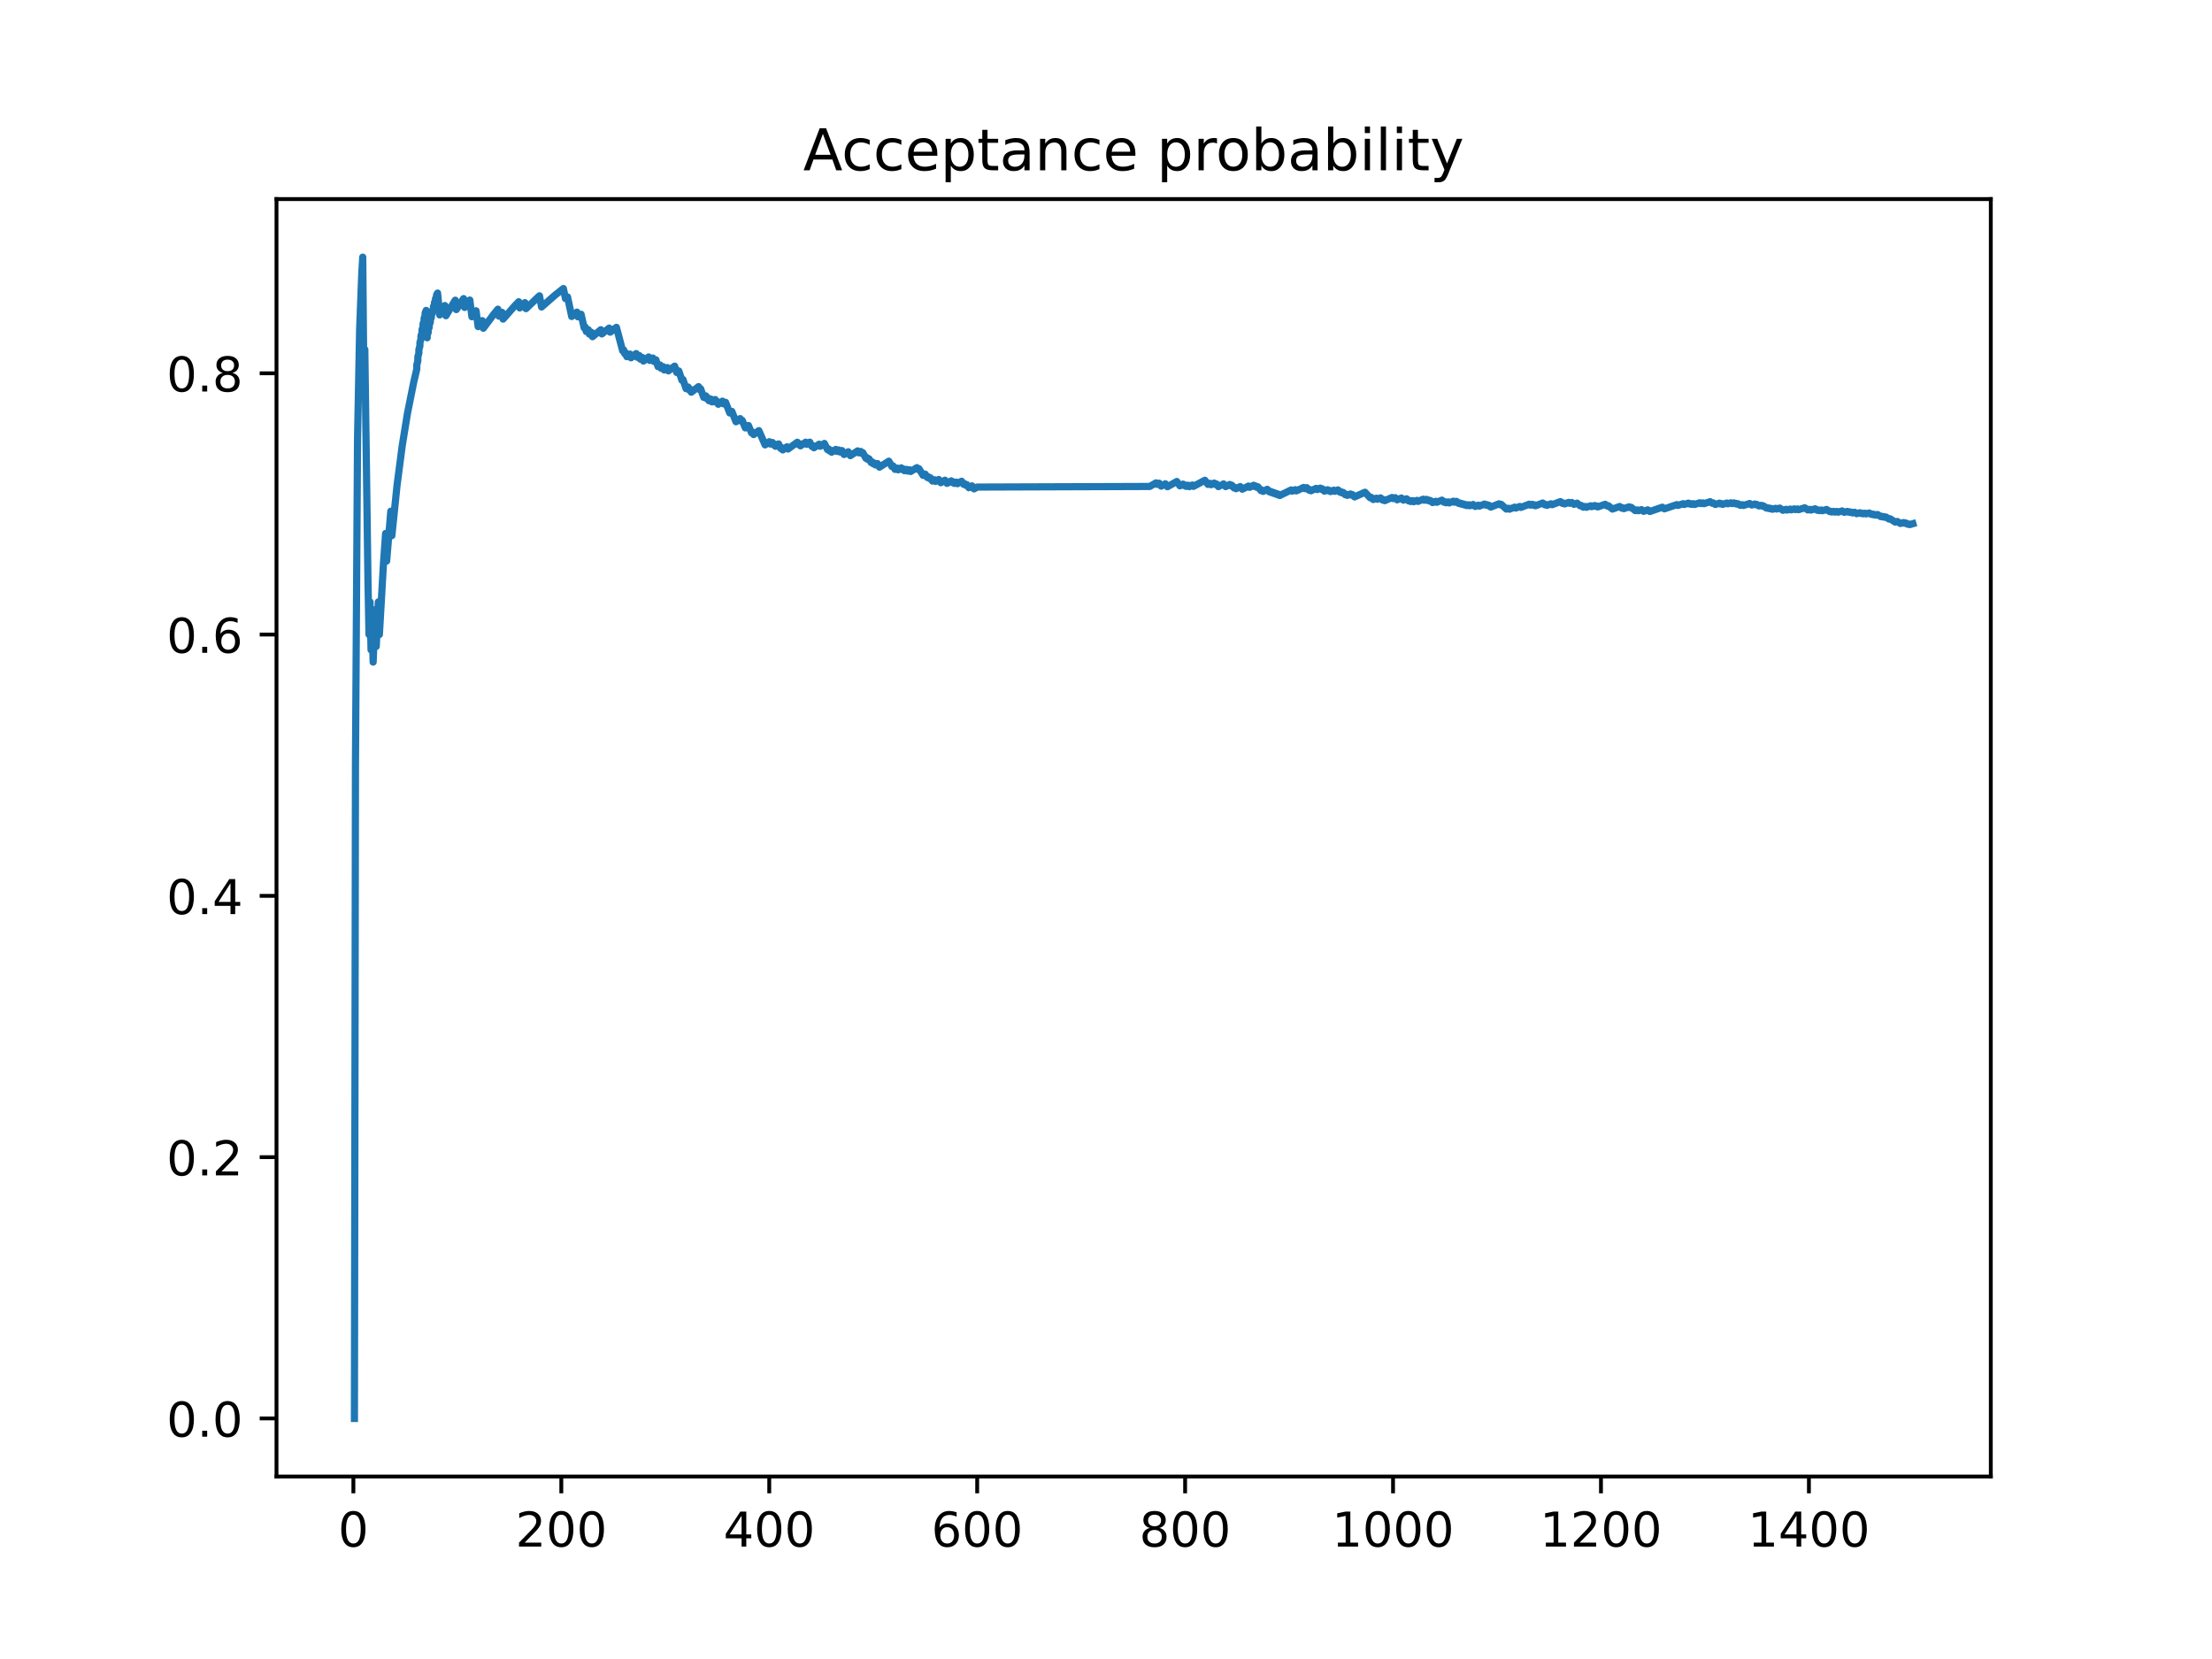 <?xml version="1.0" encoding="utf-8" standalone="no"?>
<!DOCTYPE svg PUBLIC "-//W3C//DTD SVG 1.1//EN"
  "http://www.w3.org/Graphics/SVG/1.1/DTD/svg11.dtd">
<!-- Created with matplotlib (https://matplotlib.org/) -->
<svg height="345.6pt" version="1.1" viewBox="0 0 460.8 345.6" width="460.8pt" xmlns="http://www.w3.org/2000/svg" xmlns:xlink="http://www.w3.org/1999/xlink">
 <defs>
  <style type="text/css">
*{stroke-linecap:butt;stroke-linejoin:round;}
  </style>
 </defs>
 <g id="figure_1">
  <g id="patch_1">
   <path d="M 0 345.6 
L 460.8 345.6 
L 460.8 0 
L 0 0 
z
" style="fill:#ffffff;"/>
  </g>
  <g id="axes_1">
   <g id="patch_2">
    <path d="M 57.6 307.584 
L 414.72 307.584 
L 414.72 41.472 
L 57.6 41.472 
z
" style="fill:#ffffff;"/>
   </g>
   <g id="matplotlib.axis_1">
    <g id="xtick_1">
     <g id="line2d_1">
      <defs>
       <path d="M 0 0 
L 0 3.5 
" id="m6095b9dc5c" style="stroke:#000000;stroke-width:0.8;"/>
      </defs>
      <g>
       <use style="stroke:#000000;stroke-width:0.8;" x="73.616" xlink:href="#m6095b9dc5c" y="307.584"/>
      </g>
     </g>
     <g id="text_1">
      <!-- 0 -->
      <defs>
       <path d="M 31.781 66.406 
Q 24.172 66.406 20.328 58.906 
Q 16.5 51.422 16.5 36.375 
Q 16.5 21.391 20.328 13.891 
Q 24.172 6.391 31.781 6.391 
Q 39.453 6.391 43.281 13.891 
Q 47.125 21.391 47.125 36.375 
Q 47.125 51.422 43.281 58.906 
Q 39.453 66.406 31.781 66.406 
z
M 31.781 74.219 
Q 44.047 74.219 50.516 64.516 
Q 56.984 54.828 56.984 36.375 
Q 56.984 17.969 50.516 8.266 
Q 44.047 -1.422 31.781 -1.422 
Q 19.531 -1.422 13.062 8.266 
Q 6.594 17.969 6.594 36.375 
Q 6.594 54.828 13.062 64.516 
Q 19.531 74.219 31.781 74.219 
z
" id="DejaVuSans-48"/>
      </defs>
      <g transform="translate(70.435 322.182)scale(0.1 -0.1)">
       <use xlink:href="#DejaVuSans-48"/>
      </g>
     </g>
    </g>
    <g id="xtick_2">
     <g id="line2d_2">
      <g>
       <use style="stroke:#000000;stroke-width:0.8;" x="116.932" xlink:href="#m6095b9dc5c" y="307.584"/>
      </g>
     </g>
     <g id="text_2">
      <!-- 200 -->
      <defs>
       <path d="M 19.188 8.297 
L 53.609 8.297 
L 53.609 0 
L 7.328 0 
L 7.328 8.297 
Q 12.938 14.109 22.625 23.891 
Q 32.328 33.688 34.812 36.531 
Q 39.547 41.844 41.422 45.531 
Q 43.312 49.219 43.312 52.781 
Q 43.312 58.594 39.234 62.25 
Q 35.156 65.922 28.609 65.922 
Q 23.969 65.922 18.812 64.312 
Q 13.672 62.703 7.812 59.422 
L 7.812 69.391 
Q 13.766 71.781 18.938 73 
Q 24.125 74.219 28.422 74.219 
Q 39.75 74.219 46.484 68.547 
Q 53.219 62.891 53.219 53.422 
Q 53.219 48.922 51.531 44.891 
Q 49.859 40.875 45.406 35.406 
Q 44.188 33.984 37.641 27.219 
Q 31.109 20.453 19.188 8.297 
z
" id="DejaVuSans-50"/>
      </defs>
      <g transform="translate(107.389 322.182)scale(0.1 -0.1)">
       <use xlink:href="#DejaVuSans-50"/>
       <use x="63.623" xlink:href="#DejaVuSans-48"/>
       <use x="127.246" xlink:href="#DejaVuSans-48"/>
      </g>
     </g>
    </g>
    <g id="xtick_3">
     <g id="line2d_3">
      <g>
       <use style="stroke:#000000;stroke-width:0.8;" x="160.248" xlink:href="#m6095b9dc5c" y="307.584"/>
      </g>
     </g>
     <g id="text_3">
      <!-- 400 -->
      <defs>
       <path d="M 37.797 64.312 
L 12.891 25.391 
L 37.797 25.391 
z
M 35.203 72.906 
L 47.609 72.906 
L 47.609 25.391 
L 58.016 25.391 
L 58.016 17.188 
L 47.609 17.188 
L 47.609 0 
L 37.797 0 
L 37.797 17.188 
L 4.891 17.188 
L 4.891 26.703 
z
" id="DejaVuSans-52"/>
      </defs>
      <g transform="translate(150.705 322.182)scale(0.1 -0.1)">
       <use xlink:href="#DejaVuSans-52"/>
       <use x="63.623" xlink:href="#DejaVuSans-48"/>
       <use x="127.246" xlink:href="#DejaVuSans-48"/>
      </g>
     </g>
    </g>
    <g id="xtick_4">
     <g id="line2d_4">
      <g>
       <use style="stroke:#000000;stroke-width:0.8;" x="203.565" xlink:href="#m6095b9dc5c" y="307.584"/>
      </g>
     </g>
     <g id="text_4">
      <!-- 600 -->
      <defs>
       <path d="M 33.016 40.375 
Q 26.375 40.375 22.484 35.828 
Q 18.609 31.297 18.609 23.391 
Q 18.609 15.531 22.484 10.953 
Q 26.375 6.391 33.016 6.391 
Q 39.656 6.391 43.531 10.953 
Q 47.406 15.531 47.406 23.391 
Q 47.406 31.297 43.531 35.828 
Q 39.656 40.375 33.016 40.375 
z
M 52.594 71.297 
L 52.594 62.312 
Q 48.875 64.062 45.094 64.984 
Q 41.312 65.922 37.594 65.922 
Q 27.828 65.922 22.672 59.328 
Q 17.531 52.734 16.797 39.406 
Q 19.672 43.656 24.016 45.922 
Q 28.375 48.188 33.594 48.188 
Q 44.578 48.188 50.953 41.516 
Q 57.328 34.859 57.328 23.391 
Q 57.328 12.156 50.688 5.359 
Q 44.047 -1.422 33.016 -1.422 
Q 20.359 -1.422 13.672 8.266 
Q 6.984 17.969 6.984 36.375 
Q 6.984 53.656 15.188 63.938 
Q 23.391 74.219 37.203 74.219 
Q 40.922 74.219 44.703 73.484 
Q 48.484 72.75 52.594 71.297 
z
" id="DejaVuSans-54"/>
      </defs>
      <g transform="translate(194.021 322.182)scale(0.1 -0.1)">
       <use xlink:href="#DejaVuSans-54"/>
       <use x="63.623" xlink:href="#DejaVuSans-48"/>
       <use x="127.246" xlink:href="#DejaVuSans-48"/>
      </g>
     </g>
    </g>
    <g id="xtick_5">
     <g id="line2d_5">
      <g>
       <use style="stroke:#000000;stroke-width:0.8;" x="246.881" xlink:href="#m6095b9dc5c" y="307.584"/>
      </g>
     </g>
     <g id="text_5">
      <!-- 800 -->
      <defs>
       <path d="M 31.781 34.625 
Q 24.75 34.625 20.719 30.859 
Q 16.703 27.094 16.703 20.516 
Q 16.703 13.922 20.719 10.156 
Q 24.75 6.391 31.781 6.391 
Q 38.812 6.391 42.859 10.172 
Q 46.922 13.969 46.922 20.516 
Q 46.922 27.094 42.891 30.859 
Q 38.875 34.625 31.781 34.625 
z
M 21.922 38.812 
Q 15.578 40.375 12.031 44.719 
Q 8.5 49.078 8.5 55.328 
Q 8.5 64.062 14.719 69.141 
Q 20.953 74.219 31.781 74.219 
Q 42.672 74.219 48.875 69.141 
Q 55.078 64.062 55.078 55.328 
Q 55.078 49.078 51.531 44.719 
Q 48 40.375 41.703 38.812 
Q 48.828 37.156 52.797 32.312 
Q 56.781 27.484 56.781 20.516 
Q 56.781 9.906 50.312 4.234 
Q 43.844 -1.422 31.781 -1.422 
Q 19.734 -1.422 13.25 4.234 
Q 6.781 9.906 6.781 20.516 
Q 6.781 27.484 10.781 32.312 
Q 14.797 37.156 21.922 38.812 
z
M 18.312 54.391 
Q 18.312 48.734 21.844 45.562 
Q 25.391 42.391 31.781 42.391 
Q 38.141 42.391 41.719 45.562 
Q 45.312 48.734 45.312 54.391 
Q 45.312 60.062 41.719 63.234 
Q 38.141 66.406 31.781 66.406 
Q 25.391 66.406 21.844 63.234 
Q 18.312 60.062 18.312 54.391 
z
" id="DejaVuSans-56"/>
      </defs>
      <g transform="translate(237.337 322.182)scale(0.1 -0.1)">
       <use xlink:href="#DejaVuSans-56"/>
       <use x="63.623" xlink:href="#DejaVuSans-48"/>
       <use x="127.246" xlink:href="#DejaVuSans-48"/>
      </g>
     </g>
    </g>
    <g id="xtick_6">
     <g id="line2d_6">
      <g>
       <use style="stroke:#000000;stroke-width:0.8;" x="290.197" xlink:href="#m6095b9dc5c" y="307.584"/>
      </g>
     </g>
     <g id="text_6">
      <!-- 1000 -->
      <defs>
       <path d="M 12.406 8.297 
L 28.516 8.297 
L 28.516 63.922 
L 10.984 60.406 
L 10.984 69.391 
L 28.422 72.906 
L 38.281 72.906 
L 38.281 8.297 
L 54.391 8.297 
L 54.391 0 
L 12.406 0 
z
" id="DejaVuSans-49"/>
      </defs>
      <g transform="translate(277.472 322.182)scale(0.1 -0.1)">
       <use xlink:href="#DejaVuSans-49"/>
       <use x="63.623" xlink:href="#DejaVuSans-48"/>
       <use x="127.246" xlink:href="#DejaVuSans-48"/>
       <use x="190.869" xlink:href="#DejaVuSans-48"/>
      </g>
     </g>
    </g>
    <g id="xtick_7">
     <g id="line2d_7">
      <g>
       <use style="stroke:#000000;stroke-width:0.8;" x="333.513" xlink:href="#m6095b9dc5c" y="307.584"/>
      </g>
     </g>
     <g id="text_7">
      <!-- 1200 -->
      <g transform="translate(320.788 322.182)scale(0.1 -0.1)">
       <use xlink:href="#DejaVuSans-49"/>
       <use x="63.623" xlink:href="#DejaVuSans-50"/>
       <use x="127.246" xlink:href="#DejaVuSans-48"/>
       <use x="190.869" xlink:href="#DejaVuSans-48"/>
      </g>
     </g>
    </g>
    <g id="xtick_8">
     <g id="line2d_8">
      <g>
       <use style="stroke:#000000;stroke-width:0.8;" x="376.829" xlink:href="#m6095b9dc5c" y="307.584"/>
      </g>
     </g>
     <g id="text_8">
      <!-- 1400 -->
      <g transform="translate(364.104 322.182)scale(0.1 -0.1)">
       <use xlink:href="#DejaVuSans-49"/>
       <use x="63.623" xlink:href="#DejaVuSans-52"/>
       <use x="127.246" xlink:href="#DejaVuSans-48"/>
       <use x="190.869" xlink:href="#DejaVuSans-48"/>
      </g>
     </g>
    </g>
   </g>
   <g id="matplotlib.axis_2">
    <g id="ytick_1">
     <g id="line2d_9">
      <defs>
       <path d="M 0 0 
L -3.5 0 
" id="m53cf5a949f" style="stroke:#000000;stroke-width:0.8;"/>
      </defs>
      <g>
       <use style="stroke:#000000;stroke-width:0.8;" x="57.6" xlink:href="#m53cf5a949f" y="295.488"/>
      </g>
     </g>
     <g id="text_9">
      <!-- 0.0 -->
      <defs>
       <path d="M 10.688 12.406 
L 21 12.406 
L 21 0 
L 10.688 0 
z
" id="DejaVuSans-46"/>
      </defs>
      <g transform="translate(34.697 299.287)scale(0.1 -0.1)">
       <use xlink:href="#DejaVuSans-48"/>
       <use x="63.623" xlink:href="#DejaVuSans-46"/>
       <use x="95.41" xlink:href="#DejaVuSans-48"/>
      </g>
     </g>
    </g>
    <g id="ytick_2">
     <g id="line2d_10">
      <g>
       <use style="stroke:#000000;stroke-width:0.8;" x="57.6" xlink:href="#m53cf5a949f" y="241.056"/>
      </g>
     </g>
     <g id="text_10">
      <!-- 0.2 -->
      <g transform="translate(34.697 244.855)scale(0.1 -0.1)">
       <use xlink:href="#DejaVuSans-48"/>
       <use x="63.623" xlink:href="#DejaVuSans-46"/>
       <use x="95.41" xlink:href="#DejaVuSans-50"/>
      </g>
     </g>
    </g>
    <g id="ytick_3">
     <g id="line2d_11">
      <g>
       <use style="stroke:#000000;stroke-width:0.8;" x="57.6" xlink:href="#m53cf5a949f" y="186.624"/>
      </g>
     </g>
     <g id="text_11">
      <!-- 0.4 -->
      <g transform="translate(34.697 190.423)scale(0.1 -0.1)">
       <use xlink:href="#DejaVuSans-48"/>
       <use x="63.623" xlink:href="#DejaVuSans-46"/>
       <use x="95.41" xlink:href="#DejaVuSans-52"/>
      </g>
     </g>
    </g>
    <g id="ytick_4">
     <g id="line2d_12">
      <g>
       <use style="stroke:#000000;stroke-width:0.8;" x="57.6" xlink:href="#m53cf5a949f" y="132.192"/>
      </g>
     </g>
     <g id="text_12">
      <!-- 0.6 -->
      <g transform="translate(34.697 135.991)scale(0.1 -0.1)">
       <use xlink:href="#DejaVuSans-48"/>
       <use x="63.623" xlink:href="#DejaVuSans-46"/>
       <use x="95.41" xlink:href="#DejaVuSans-54"/>
      </g>
     </g>
    </g>
    <g id="ytick_5">
     <g id="line2d_13">
      <g>
       <use style="stroke:#000000;stroke-width:0.8;" x="57.6" xlink:href="#m53cf5a949f" y="77.76"/>
      </g>
     </g>
     <g id="text_13">
      <!-- 0.8 -->
      <g transform="translate(34.697 81.559)scale(0.1 -0.1)">
       <use xlink:href="#DejaVuSans-48"/>
       <use x="63.623" xlink:href="#DejaVuSans-46"/>
       <use x="95.41" xlink:href="#DejaVuSans-56"/>
      </g>
     </g>
    </g>
   </g>
   <g id="line2d_14">
    <path clip-path="url(#pf138081062)" d="M 73.833 295.488 
L 74.049 159.408 
L 74.482 91.368 
L 74.916 68.688 
L 75.349 57.348 
L 75.565 53.568 
L 75.782 77.76 
L 75.999 72.812 
L 76.648 120.528 
L 76.865 132.192 
L 77.081 125.388 
L 77.298 135.394 
L 77.515 129.168 
L 77.731 137.922 
L 78.164 127.008 
L 78.381 134.666 
L 78.814 125.388 
L 79.031 132.192 
L 79.897 117.176 
L 80.33 111.122 
L 80.547 116.883 
L 81.413 106.488 
L 81.63 111.596 
L 82.713 101.088 
L 83.795 92.816 
L 84.878 86.134 
L 86.178 79.637 
L 86.828 76.868 
L 86.828 76.004 
L 87.044 75.168 
L 87.044 74.358 
L 87.261 73.573 
L 87.261 72.812 
L 87.477 72.073 
L 87.477 71.356 
L 87.694 70.66 
L 87.694 69.984 
L 87.91 69.327 
L 87.91 68.688 
L 88.127 68.067 
L 88.127 67.462 
L 88.344 66.874 
L 88.344 66.301 
L 88.56 65.743 
L 88.56 65.199 
L 88.777 64.669 
L 88.777 67.554 
L 88.993 70.368 
L 88.993 69.794 
L 89.21 69.235 
L 89.21 68.688 
L 89.427 68.154 
L 89.427 67.633 
L 89.643 67.124 
L 89.643 66.626 
L 89.86 66.14 
L 89.86 65.664 
L 90.076 65.199 
L 90.076 64.744 
L 90.293 64.298 
L 90.293 63.862 
L 90.509 63.436 
L 90.509 63.018 
L 90.726 62.609 
L 90.726 62.208 
L 90.943 61.815 
L 90.943 61.43 
L 91.159 61.053 
L 91.592 65.605 
L 92.675 63.648 
L 92.892 65.775 
L 94.624 62.873 
L 94.841 62.537 
L 95.058 64.495 
L 96.574 62.208 
L 96.79 64.045 
L 97.873 62.503 
L 98.306 65.98 
L 99.173 64.744 
L 99.606 68.04 
L 100.472 66.798 
L 100.689 68.375 
L 102.855 65.469 
L 103.721 64.409 
L 103.937 65.853 
L 104.587 65.07 
L 104.804 66.475 
L 107.186 63.763 
L 108.052 62.86 
L 108.269 64.152 
L 109.352 63.049 
L 109.569 64.298 
L 112.168 61.815 
L 112.384 61.622 
L 112.817 63.949 
L 115.633 61.481 
L 117.365 60.106 
L 117.799 62.208 
L 118.232 61.864 
L 119.098 65.927 
L 120.181 65.021 
L 120.398 65.997 
L 121.047 65.462 
L 121.697 68.313 
L 121.914 68.128 
L 122.13 69.06 
L 122.563 68.688 
L 122.78 69.606 
L 123.213 69.235 
L 123.43 70.14 
L 125.162 68.688 
L 125.379 69.564 
L 126.895 68.347 
L 127.112 69.198 
L 128.411 68.19 
L 129.711 73.078 
L 129.927 72.9 
L 130.144 73.692 
L 130.36 73.514 
L 130.577 74.298 
L 131.227 73.763 
L 131.443 74.536 
L 132.526 73.659 
L 132.743 74.416 
L 133.176 74.07 
L 133.392 74.818 
L 133.826 74.472 
L 134.042 75.211 
L 135.125 74.358 
L 135.342 75.083 
L 135.991 74.579 
L 136.208 75.294 
L 136.641 74.96 
L 137.074 76.369 
L 137.507 76.032 
L 137.724 76.726 
L 138.157 76.391 
L 138.374 77.077 
L 139.024 76.577 
L 139.24 77.254 
L 140.54 76.271 
L 140.973 77.596 
L 141.406 77.27 
L 142.056 79.218 
L 142.272 79.052 
L 142.922 80.962 
L 143.355 80.625 
L 143.572 81.251 
L 143.788 81.083 
L 144.005 81.704 
L 145.521 80.543 
L 145.738 81.152 
L 145.954 80.989 
L 146.604 82.792 
L 147.037 82.46 
L 147.254 83.052 
L 147.47 82.887 
L 147.687 83.474 
L 148.12 83.143 
L 148.337 83.725 
L 148.986 83.233 
L 149.203 83.808 
L 149.419 83.645 
L 149.636 84.216 
L 150.502 83.566 
L 150.719 84.13 
L 151.152 83.808 
L 152.018 86.025 
L 152.452 85.698 
L 153.318 87.861 
L 154.184 87.202 
L 154.401 87.732 
L 154.617 87.569 
L 155.267 89.14 
L 155.917 88.646 
L 156.567 90.186 
L 156.783 90.021 
L 157 90.528 
L 158.083 89.708 
L 159.382 92.676 
L 160.248 92.016 
L 160.465 92.499 
L 160.898 92.172 
L 161.115 92.652 
L 161.331 92.489 
L 161.548 92.965 
L 162.198 92.478 
L 162.631 93.42 
L 162.847 93.258 
L 163.064 93.725 
L 163.93 93.081 
L 164.147 93.543 
L 166.096 92.129 
L 166.313 92.583 
L 166.529 92.429 
L 166.746 92.88 
L 167.829 92.116 
L 168.045 92.562 
L 168.695 92.109 
L 169.128 92.992 
L 169.345 92.841 
L 169.561 93.278 
L 170.644 92.531 
L 170.861 92.964 
L 171.727 92.375 
L 172.377 93.655 
L 172.594 93.508 
L 172.81 93.93 
L 173.027 93.783 
L 173.243 94.203 
L 174.11 93.617 
L 174.326 94.033 
L 174.759 93.743 
L 174.976 94.157 
L 175.409 93.867 
L 175.842 94.687 
L 176.709 94.112 
L 177.142 94.92 
L 178.658 93.928 
L 178.874 94.326 
L 179.308 94.047 
L 179.524 94.442 
L 179.741 94.303 
L 180.39 95.48 
L 180.607 95.339 
L 180.824 95.728 
L 181.04 95.588 
L 181.473 96.359 
L 181.69 96.219 
L 181.907 96.602 
L 182.123 96.461 
L 182.34 96.842 
L 182.773 96.562 
L 183.206 97.318 
L 185.155 96.074 
L 185.805 97.186 
L 186.022 97.049 
L 186.455 97.782 
L 186.888 97.508 
L 187.104 97.872 
L 187.754 97.463 
L 187.971 97.824 
L 188.187 97.689 
L 188.404 98.048 
L 188.837 97.778 
L 189.054 98.135 
L 189.487 97.866 
L 189.703 98.221 
L 191.003 97.421 
L 191.219 97.773 
L 191.436 97.641 
L 192.302 99.034 
L 192.736 98.769 
L 193.169 99.457 
L 193.385 99.324 
L 193.602 99.666 
L 193.818 99.533 
L 194.252 100.212 
L 194.685 99.946 
L 194.901 100.284 
L 195.551 99.888 
L 195.984 100.556 
L 196.851 100.032 
L 197.284 100.693 
L 198.15 100.173 
L 198.367 100.501 
L 198.583 100.372 
L 198.8 100.698 
L 199.233 100.44 
L 199.45 100.765 
L 200.316 100.253 
L 200.749 100.896 
L 200.966 100.768 
L 201.182 101.088 
L 201.399 100.961 
L 201.832 101.596 
L 202.482 101.214 
L 202.915 101.844 
L 203.565 101.464 
L 239.517 101.338 
L 240.816 100.592 
L 241.033 100.902 
L 241.466 100.656 
L 241.899 101.273 
L 242.766 100.782 
L 243.199 101.393 
L 245.148 100.307 
L 245.798 101.208 
L 246.448 100.85 
L 246.664 101.147 
L 246.881 101.029 
L 247.097 101.325 
L 247.53 101.088 
L 247.747 101.383 
L 248.397 101.029 
L 248.613 101.323 
L 250.996 100.05 
L 251.646 100.916 
L 252.079 100.687 
L 252.295 100.974 
L 252.945 100.633 
L 253.162 100.917 
L 253.378 100.804 
L 253.811 101.371 
L 254.894 100.807 
L 255.327 101.368 
L 256.194 100.921 
L 256.41 101.199 
L 256.627 101.088 
L 257.06 101.642 
L 257.277 101.53 
L 257.493 101.806 
L 258.36 101.363 
L 258.793 101.909 
L 260.092 101.251 
L 260.309 101.522 
L 261.175 101.088 
L 261.392 101.357 
L 261.608 101.249 
L 261.825 101.518 
L 262.041 101.41 
L 262.691 102.21 
L 262.908 102.101 
L 263.124 102.366 
L 263.991 101.936 
L 264.424 102.461 
L 264.64 102.354 
L 264.857 102.616 
L 265.074 102.509 
L 265.29 102.769 
L 265.507 102.662 
L 265.723 102.922 
L 265.94 102.815 
L 266.156 103.074 
L 266.373 102.967 
L 266.59 103.225 
L 268.972 102.064 
L 269.189 102.319 
L 269.838 102.008 
L 270.055 102.262 
L 271.571 101.543 
L 271.788 101.795 
L 272.221 101.592 
L 272.654 102.093 
L 272.87 101.991 
L 273.087 102.24 
L 274.17 101.735 
L 274.387 101.983 
L 275.036 101.682 
L 275.253 101.929 
L 275.469 101.829 
L 275.903 102.32 
L 276.552 102.021 
L 276.769 102.265 
L 276.985 102.165 
L 277.202 102.408 
L 277.852 102.111 
L 278.068 102.353 
L 278.718 102.058 
L 279.151 102.539 
L 279.368 102.44 
L 279.584 102.68 
L 279.801 102.582 
L 280.234 103.058 
L 280.451 102.96 
L 280.667 103.197 
L 281.317 102.903 
L 281.534 103.139 
L 281.75 103.042 
L 282.183 103.512 
L 284.349 102.544 
L 285.432 103.702 
L 285.649 103.605 
L 286.082 104.064 
L 286.732 103.776 
L 286.948 104.004 
L 287.598 103.717 
L 288.031 104.171 
L 288.248 104.075 
L 288.464 104.301 
L 289.98 103.638 
L 290.197 103.862 
L 290.63 103.674 
L 291.063 104.121 
L 291.93 103.746 
L 292.363 104.189 
L 293.012 103.91 
L 293.446 104.35 
L 293.662 104.257 
L 293.879 104.477 
L 294.312 104.291 
L 294.529 104.509 
L 295.178 104.232 
L 295.395 104.45 
L 296.478 103.991 
L 296.694 104.207 
L 297.127 104.025 
L 297.344 104.24 
L 297.561 104.149 
L 297.777 104.364 
L 297.994 104.273 
L 298.427 104.702 
L 299.077 104.429 
L 299.293 104.642 
L 300.376 104.192 
L 300.809 104.615 
L 301.026 104.525 
L 301.243 104.736 
L 301.676 104.556 
L 301.892 104.766 
L 302.759 104.41 
L 302.975 104.619 
L 303.408 104.441 
L 303.841 104.857 
L 304.058 104.769 
L 304.275 104.976 
L 304.491 104.887 
L 304.708 105.094 
L 304.924 105.005 
L 305.141 105.212 
L 305.358 105.123 
L 305.574 105.329 
L 306.007 105.152 
L 306.224 105.357 
L 306.874 105.093 
L 307.307 105.501 
L 307.957 105.237 
L 308.173 105.44 
L 309.256 105.005 
L 309.473 105.207 
L 309.689 105.12 
L 309.906 105.321 
L 310.122 105.235 
L 310.555 105.636 
L 312.288 104.948 
L 312.505 105.146 
L 312.721 105.061 
L 313.804 106.049 
L 314.237 105.878 
L 314.454 106.074 
L 315.537 105.648 
L 315.753 105.843 
L 316.62 105.505 
L 316.836 105.7 
L 318.569 105.031 
L 318.786 105.224 
L 319.219 105.059 
L 319.435 105.251 
L 319.652 105.168 
L 319.868 105.36 
L 321.385 104.785 
L 321.818 105.166 
L 322.034 105.085 
L 322.251 105.274 
L 323.117 104.949 
L 323.334 105.138 
L 325.066 104.494 
L 325.5 104.869 
L 325.716 104.789 
L 325.933 104.976 
L 326.799 104.657 
L 327.016 104.843 
L 327.449 104.684 
L 327.882 105.055 
L 328.532 104.818 
L 329.181 105.37 
L 329.398 105.291 
L 329.831 105.658 
L 330.264 105.499 
L 330.481 105.682 
L 331.347 105.367 
L 331.564 105.548 
L 332.214 105.313 
L 332.43 105.494 
L 332.647 105.416 
L 332.863 105.597 
L 334.379 105.053 
L 334.813 105.412 
L 335.029 105.335 
L 335.895 106.048 
L 337.412 105.509 
L 337.845 105.862 
L 338.061 105.785 
L 338.278 105.962 
L 339.361 105.58 
L 339.577 105.755 
L 339.794 105.679 
L 340.66 106.377 
L 341.093 106.224 
L 341.31 106.398 
L 341.96 106.17 
L 342.393 106.516 
L 343.259 106.213 
L 343.692 106.557 
L 346.291 105.66 
L 346.724 106 
L 349.323 105.121 
L 349.54 105.289 
L 350.623 104.928 
L 350.84 105.096 
L 351.706 104.809 
L 351.922 104.976 
L 352.139 104.904 
L 352.356 105.071 
L 352.789 104.928 
L 353.005 105.095 
L 354.088 104.739 
L 354.305 104.905 
L 354.738 104.764 
L 354.955 104.929 
L 356.254 104.507 
L 356.687 104.835 
L 356.904 104.765 
L 357.337 105.093 
L 358.203 104.813 
L 358.42 104.976 
L 358.636 104.906 
L 358.853 105.069 
L 359.719 104.791 
L 359.936 104.953 
L 360.586 104.745 
L 360.802 104.907 
L 361.235 104.769 
L 361.452 104.93 
L 361.669 104.861 
L 361.885 105.022 
L 362.102 104.953 
L 362.535 105.274 
L 362.968 105.136 
L 363.185 105.296 
L 364.484 104.885 
L 364.917 105.203 
L 365.567 104.999 
L 365.784 105.157 
L 366 105.089 
L 366.433 105.404 
L 366.866 105.269 
L 367.083 105.426 
L 367.3 105.358 
L 367.949 105.828 
L 368.166 105.76 
L 368.383 105.916 
L 368.599 105.848 
L 368.816 106.004 
L 369.032 105.936 
L 369.249 106.091 
L 369.899 105.888 
L 370.115 106.043 
L 370.765 105.841 
L 371.415 106.304 
L 372.064 106.102 
L 372.281 106.255 
L 372.931 106.054 
L 373.147 106.207 
L 373.797 106.007 
L 374.014 106.159 
L 374.447 106.026 
L 374.663 106.178 
L 375.963 105.781 
L 376.613 106.235 
L 377.046 106.103 
L 377.262 106.253 
L 378.129 105.99 
L 378.562 106.29 
L 378.778 106.225 
L 378.995 106.374 
L 379.428 106.243 
L 379.645 106.393 
L 380.511 106.131 
L 381.161 106.577 
L 381.377 106.512 
L 381.594 106.66 
L 382.027 106.529 
L 382.244 106.677 
L 382.677 106.547 
L 382.893 106.694 
L 383.76 106.435 
L 384.193 106.728 
L 384.843 106.535 
L 385.059 106.681 
L 385.276 106.617 
L 385.492 106.762 
L 385.709 106.698 
L 385.926 106.844 
L 386.359 106.715 
L 386.792 107.005 
L 387.442 106.813 
L 387.658 106.957 
L 387.875 106.893 
L 388.091 107.038 
L 388.525 106.91 
L 388.741 107.054 
L 389.391 106.862 
L 389.824 107.149 
L 390.041 107.085 
L 390.257 107.229 
L 390.474 107.165 
L 390.69 107.308 
L 391.124 107.18 
L 391.773 107.607 
L 391.99 107.544 
L 392.206 107.685 
L 392.423 107.622 
L 392.64 107.763 
L 392.856 107.7 
L 393.506 108.123 
L 393.722 108.059 
L 394.805 108.759 
L 395.239 108.632 
L 395.888 109.049 
L 396.538 108.858 
L 396.755 108.997 
L 396.971 108.933 
L 397.404 109.21 
L 397.621 109.146 
L 397.838 109.284 
L 398.487 109.094 
L 398.487 109.094 
" style="fill:none;stroke:#1f77b4;stroke-linecap:square;stroke-width:1.5;"/>
   </g>
   <g id="patch_3">
    <path d="M 57.6 307.584 
L 57.6 41.472 
" style="fill:none;stroke:#000000;stroke-linecap:square;stroke-linejoin:miter;stroke-width:0.8;"/>
   </g>
   <g id="patch_4">
    <path d="M 414.72 307.584 
L 414.72 41.472 
" style="fill:none;stroke:#000000;stroke-linecap:square;stroke-linejoin:miter;stroke-width:0.8;"/>
   </g>
   <g id="patch_5">
    <path d="M 57.6 307.584 
L 414.72 307.584 
" style="fill:none;stroke:#000000;stroke-linecap:square;stroke-linejoin:miter;stroke-width:0.8;"/>
   </g>
   <g id="patch_6">
    <path d="M 57.6 41.472 
L 414.72 41.472 
" style="fill:none;stroke:#000000;stroke-linecap:square;stroke-linejoin:miter;stroke-width:0.8;"/>
   </g>
   <g id="text_14">
    <!-- Acceptance probability -->
    <defs>
     <path d="M 34.188 63.188 
L 20.797 26.906 
L 47.609 26.906 
z
M 28.609 72.906 
L 39.797 72.906 
L 67.578 0 
L 57.328 0 
L 50.688 18.703 
L 17.828 18.703 
L 11.188 0 
L 0.781 0 
z
" id="DejaVuSans-65"/>
     <path d="M 48.781 52.594 
L 48.781 44.188 
Q 44.969 46.297 41.141 47.344 
Q 37.312 48.391 33.406 48.391 
Q 24.656 48.391 19.812 42.844 
Q 14.984 37.312 14.984 27.297 
Q 14.984 17.281 19.812 11.734 
Q 24.656 6.203 33.406 6.203 
Q 37.312 6.203 41.141 7.25 
Q 44.969 8.297 48.781 10.406 
L 48.781 2.094 
Q 45.016 0.344 40.984 -0.531 
Q 36.969 -1.422 32.422 -1.422 
Q 20.062 -1.422 12.781 6.344 
Q 5.516 14.109 5.516 27.297 
Q 5.516 40.672 12.859 48.328 
Q 20.219 56 33.016 56 
Q 37.156 56 41.109 55.141 
Q 45.062 54.297 48.781 52.594 
z
" id="DejaVuSans-99"/>
     <path d="M 56.203 29.594 
L 56.203 25.203 
L 14.891 25.203 
Q 15.484 15.922 20.484 11.062 
Q 25.484 6.203 34.422 6.203 
Q 39.594 6.203 44.453 7.469 
Q 49.312 8.734 54.109 11.281 
L 54.109 2.781 
Q 49.266 0.734 44.188 -0.344 
Q 39.109 -1.422 33.891 -1.422 
Q 20.797 -1.422 13.156 6.188 
Q 5.516 13.812 5.516 26.812 
Q 5.516 40.234 12.766 48.109 
Q 20.016 56 32.328 56 
Q 43.359 56 49.781 48.891 
Q 56.203 41.797 56.203 29.594 
z
M 47.219 32.234 
Q 47.125 39.594 43.094 43.984 
Q 39.062 48.391 32.422 48.391 
Q 24.906 48.391 20.391 44.141 
Q 15.875 39.891 15.188 32.172 
z
" id="DejaVuSans-101"/>
     <path d="M 18.109 8.203 
L 18.109 -20.797 
L 9.078 -20.797 
L 9.078 54.688 
L 18.109 54.688 
L 18.109 46.391 
Q 20.953 51.266 25.266 53.625 
Q 29.594 56 35.594 56 
Q 45.562 56 51.781 48.094 
Q 58.016 40.188 58.016 27.297 
Q 58.016 14.406 51.781 6.484 
Q 45.562 -1.422 35.594 -1.422 
Q 29.594 -1.422 25.266 0.953 
Q 20.953 3.328 18.109 8.203 
z
M 48.688 27.297 
Q 48.688 37.203 44.609 42.844 
Q 40.531 48.484 33.406 48.484 
Q 26.266 48.484 22.188 42.844 
Q 18.109 37.203 18.109 27.297 
Q 18.109 17.391 22.188 11.75 
Q 26.266 6.109 33.406 6.109 
Q 40.531 6.109 44.609 11.75 
Q 48.688 17.391 48.688 27.297 
z
" id="DejaVuSans-112"/>
     <path d="M 18.312 70.219 
L 18.312 54.688 
L 36.812 54.688 
L 36.812 47.703 
L 18.312 47.703 
L 18.312 18.016 
Q 18.312 11.328 20.141 9.422 
Q 21.969 7.516 27.594 7.516 
L 36.812 7.516 
L 36.812 0 
L 27.594 0 
Q 17.188 0 13.234 3.875 
Q 9.281 7.766 9.281 18.016 
L 9.281 47.703 
L 2.688 47.703 
L 2.688 54.688 
L 9.281 54.688 
L 9.281 70.219 
z
" id="DejaVuSans-116"/>
     <path d="M 34.281 27.484 
Q 23.391 27.484 19.188 25 
Q 14.984 22.516 14.984 16.5 
Q 14.984 11.719 18.141 8.906 
Q 21.297 6.109 26.703 6.109 
Q 34.188 6.109 38.703 11.406 
Q 43.219 16.703 43.219 25.484 
L 43.219 27.484 
z
M 52.203 31.203 
L 52.203 0 
L 43.219 0 
L 43.219 8.297 
Q 40.141 3.328 35.547 0.953 
Q 30.953 -1.422 24.312 -1.422 
Q 15.922 -1.422 10.953 3.297 
Q 6 8.016 6 15.922 
Q 6 25.141 12.172 29.828 
Q 18.359 34.516 30.609 34.516 
L 43.219 34.516 
L 43.219 35.406 
Q 43.219 41.609 39.141 45 
Q 35.062 48.391 27.688 48.391 
Q 23 48.391 18.547 47.266 
Q 14.109 46.141 10.016 43.891 
L 10.016 52.203 
Q 14.938 54.109 19.578 55.047 
Q 24.219 56 28.609 56 
Q 40.484 56 46.344 49.844 
Q 52.203 43.703 52.203 31.203 
z
" id="DejaVuSans-97"/>
     <path d="M 54.891 33.016 
L 54.891 0 
L 45.906 0 
L 45.906 32.719 
Q 45.906 40.484 42.875 44.328 
Q 39.844 48.188 33.797 48.188 
Q 26.516 48.188 22.312 43.547 
Q 18.109 38.922 18.109 30.906 
L 18.109 0 
L 9.078 0 
L 9.078 54.688 
L 18.109 54.688 
L 18.109 46.188 
Q 21.344 51.125 25.703 53.562 
Q 30.078 56 35.797 56 
Q 45.219 56 50.047 50.172 
Q 54.891 44.344 54.891 33.016 
z
" id="DejaVuSans-110"/>
     <path id="DejaVuSans-32"/>
     <path d="M 41.109 46.297 
Q 39.594 47.172 37.812 47.578 
Q 36.031 48 33.891 48 
Q 26.266 48 22.188 43.047 
Q 18.109 38.094 18.109 28.812 
L 18.109 0 
L 9.078 0 
L 9.078 54.688 
L 18.109 54.688 
L 18.109 46.188 
Q 20.953 51.172 25.484 53.578 
Q 30.031 56 36.531 56 
Q 37.453 56 38.578 55.875 
Q 39.703 55.766 41.062 55.516 
z
" id="DejaVuSans-114"/>
     <path d="M 30.609 48.391 
Q 23.391 48.391 19.188 42.75 
Q 14.984 37.109 14.984 27.297 
Q 14.984 17.484 19.156 11.844 
Q 23.344 6.203 30.609 6.203 
Q 37.797 6.203 41.984 11.859 
Q 46.188 17.531 46.188 27.297 
Q 46.188 37.016 41.984 42.703 
Q 37.797 48.391 30.609 48.391 
z
M 30.609 56 
Q 42.328 56 49.016 48.375 
Q 55.719 40.766 55.719 27.297 
Q 55.719 13.875 49.016 6.219 
Q 42.328 -1.422 30.609 -1.422 
Q 18.844 -1.422 12.172 6.219 
Q 5.516 13.875 5.516 27.297 
Q 5.516 40.766 12.172 48.375 
Q 18.844 56 30.609 56 
z
" id="DejaVuSans-111"/>
     <path d="M 48.688 27.297 
Q 48.688 37.203 44.609 42.844 
Q 40.531 48.484 33.406 48.484 
Q 26.266 48.484 22.188 42.844 
Q 18.109 37.203 18.109 27.297 
Q 18.109 17.391 22.188 11.75 
Q 26.266 6.109 33.406 6.109 
Q 40.531 6.109 44.609 11.75 
Q 48.688 17.391 48.688 27.297 
z
M 18.109 46.391 
Q 20.953 51.266 25.266 53.625 
Q 29.594 56 35.594 56 
Q 45.562 56 51.781 48.094 
Q 58.016 40.188 58.016 27.297 
Q 58.016 14.406 51.781 6.484 
Q 45.562 -1.422 35.594 -1.422 
Q 29.594 -1.422 25.266 0.953 
Q 20.953 3.328 18.109 8.203 
L 18.109 0 
L 9.078 0 
L 9.078 75.984 
L 18.109 75.984 
z
" id="DejaVuSans-98"/>
     <path d="M 9.422 54.688 
L 18.406 54.688 
L 18.406 0 
L 9.422 0 
z
M 9.422 75.984 
L 18.406 75.984 
L 18.406 64.594 
L 9.422 64.594 
z
" id="DejaVuSans-105"/>
     <path d="M 9.422 75.984 
L 18.406 75.984 
L 18.406 0 
L 9.422 0 
z
" id="DejaVuSans-108"/>
     <path d="M 32.172 -5.078 
Q 28.375 -14.844 24.75 -17.812 
Q 21.141 -20.797 15.094 -20.797 
L 7.906 -20.797 
L 7.906 -13.281 
L 13.188 -13.281 
Q 16.891 -13.281 18.938 -11.516 
Q 21 -9.766 23.484 -3.219 
L 25.094 0.875 
L 2.984 54.688 
L 12.5 54.688 
L 29.594 11.922 
L 46.688 54.688 
L 56.203 54.688 
z
" id="DejaVuSans-121"/>
    </defs>
    <g transform="translate(167.321 35.472)scale(0.12 -0.12)">
     <use xlink:href="#DejaVuSans-65"/>
     <use x="66.658" xlink:href="#DejaVuSans-99"/>
     <use x="121.639" xlink:href="#DejaVuSans-99"/>
     <use x="176.619" xlink:href="#DejaVuSans-101"/>
     <use x="238.143" xlink:href="#DejaVuSans-112"/>
     <use x="301.619" xlink:href="#DejaVuSans-116"/>
     <use x="340.828" xlink:href="#DejaVuSans-97"/>
     <use x="402.107" xlink:href="#DejaVuSans-110"/>
     <use x="465.486" xlink:href="#DejaVuSans-99"/>
     <use x="520.467" xlink:href="#DejaVuSans-101"/>
     <use x="581.99" xlink:href="#DejaVuSans-32"/>
     <use x="613.777" xlink:href="#DejaVuSans-112"/>
     <use x="677.254" xlink:href="#DejaVuSans-114"/>
     <use x="716.117" xlink:href="#DejaVuSans-111"/>
     <use x="777.299" xlink:href="#DejaVuSans-98"/>
     <use x="840.775" xlink:href="#DejaVuSans-97"/>
     <use x="902.055" xlink:href="#DejaVuSans-98"/>
     <use x="965.531" xlink:href="#DejaVuSans-105"/>
     <use x="993.314" xlink:href="#DejaVuSans-108"/>
     <use x="1021.098" xlink:href="#DejaVuSans-105"/>
     <use x="1048.881" xlink:href="#DejaVuSans-116"/>
     <use x="1088.09" xlink:href="#DejaVuSans-121"/>
    </g>
   </g>
  </g>
 </g>
 <defs>
  <clipPath id="pf138081062">
   <rect height="266.112" width="357.12" x="57.6" y="41.472"/>
  </clipPath>
 </defs>
</svg>
